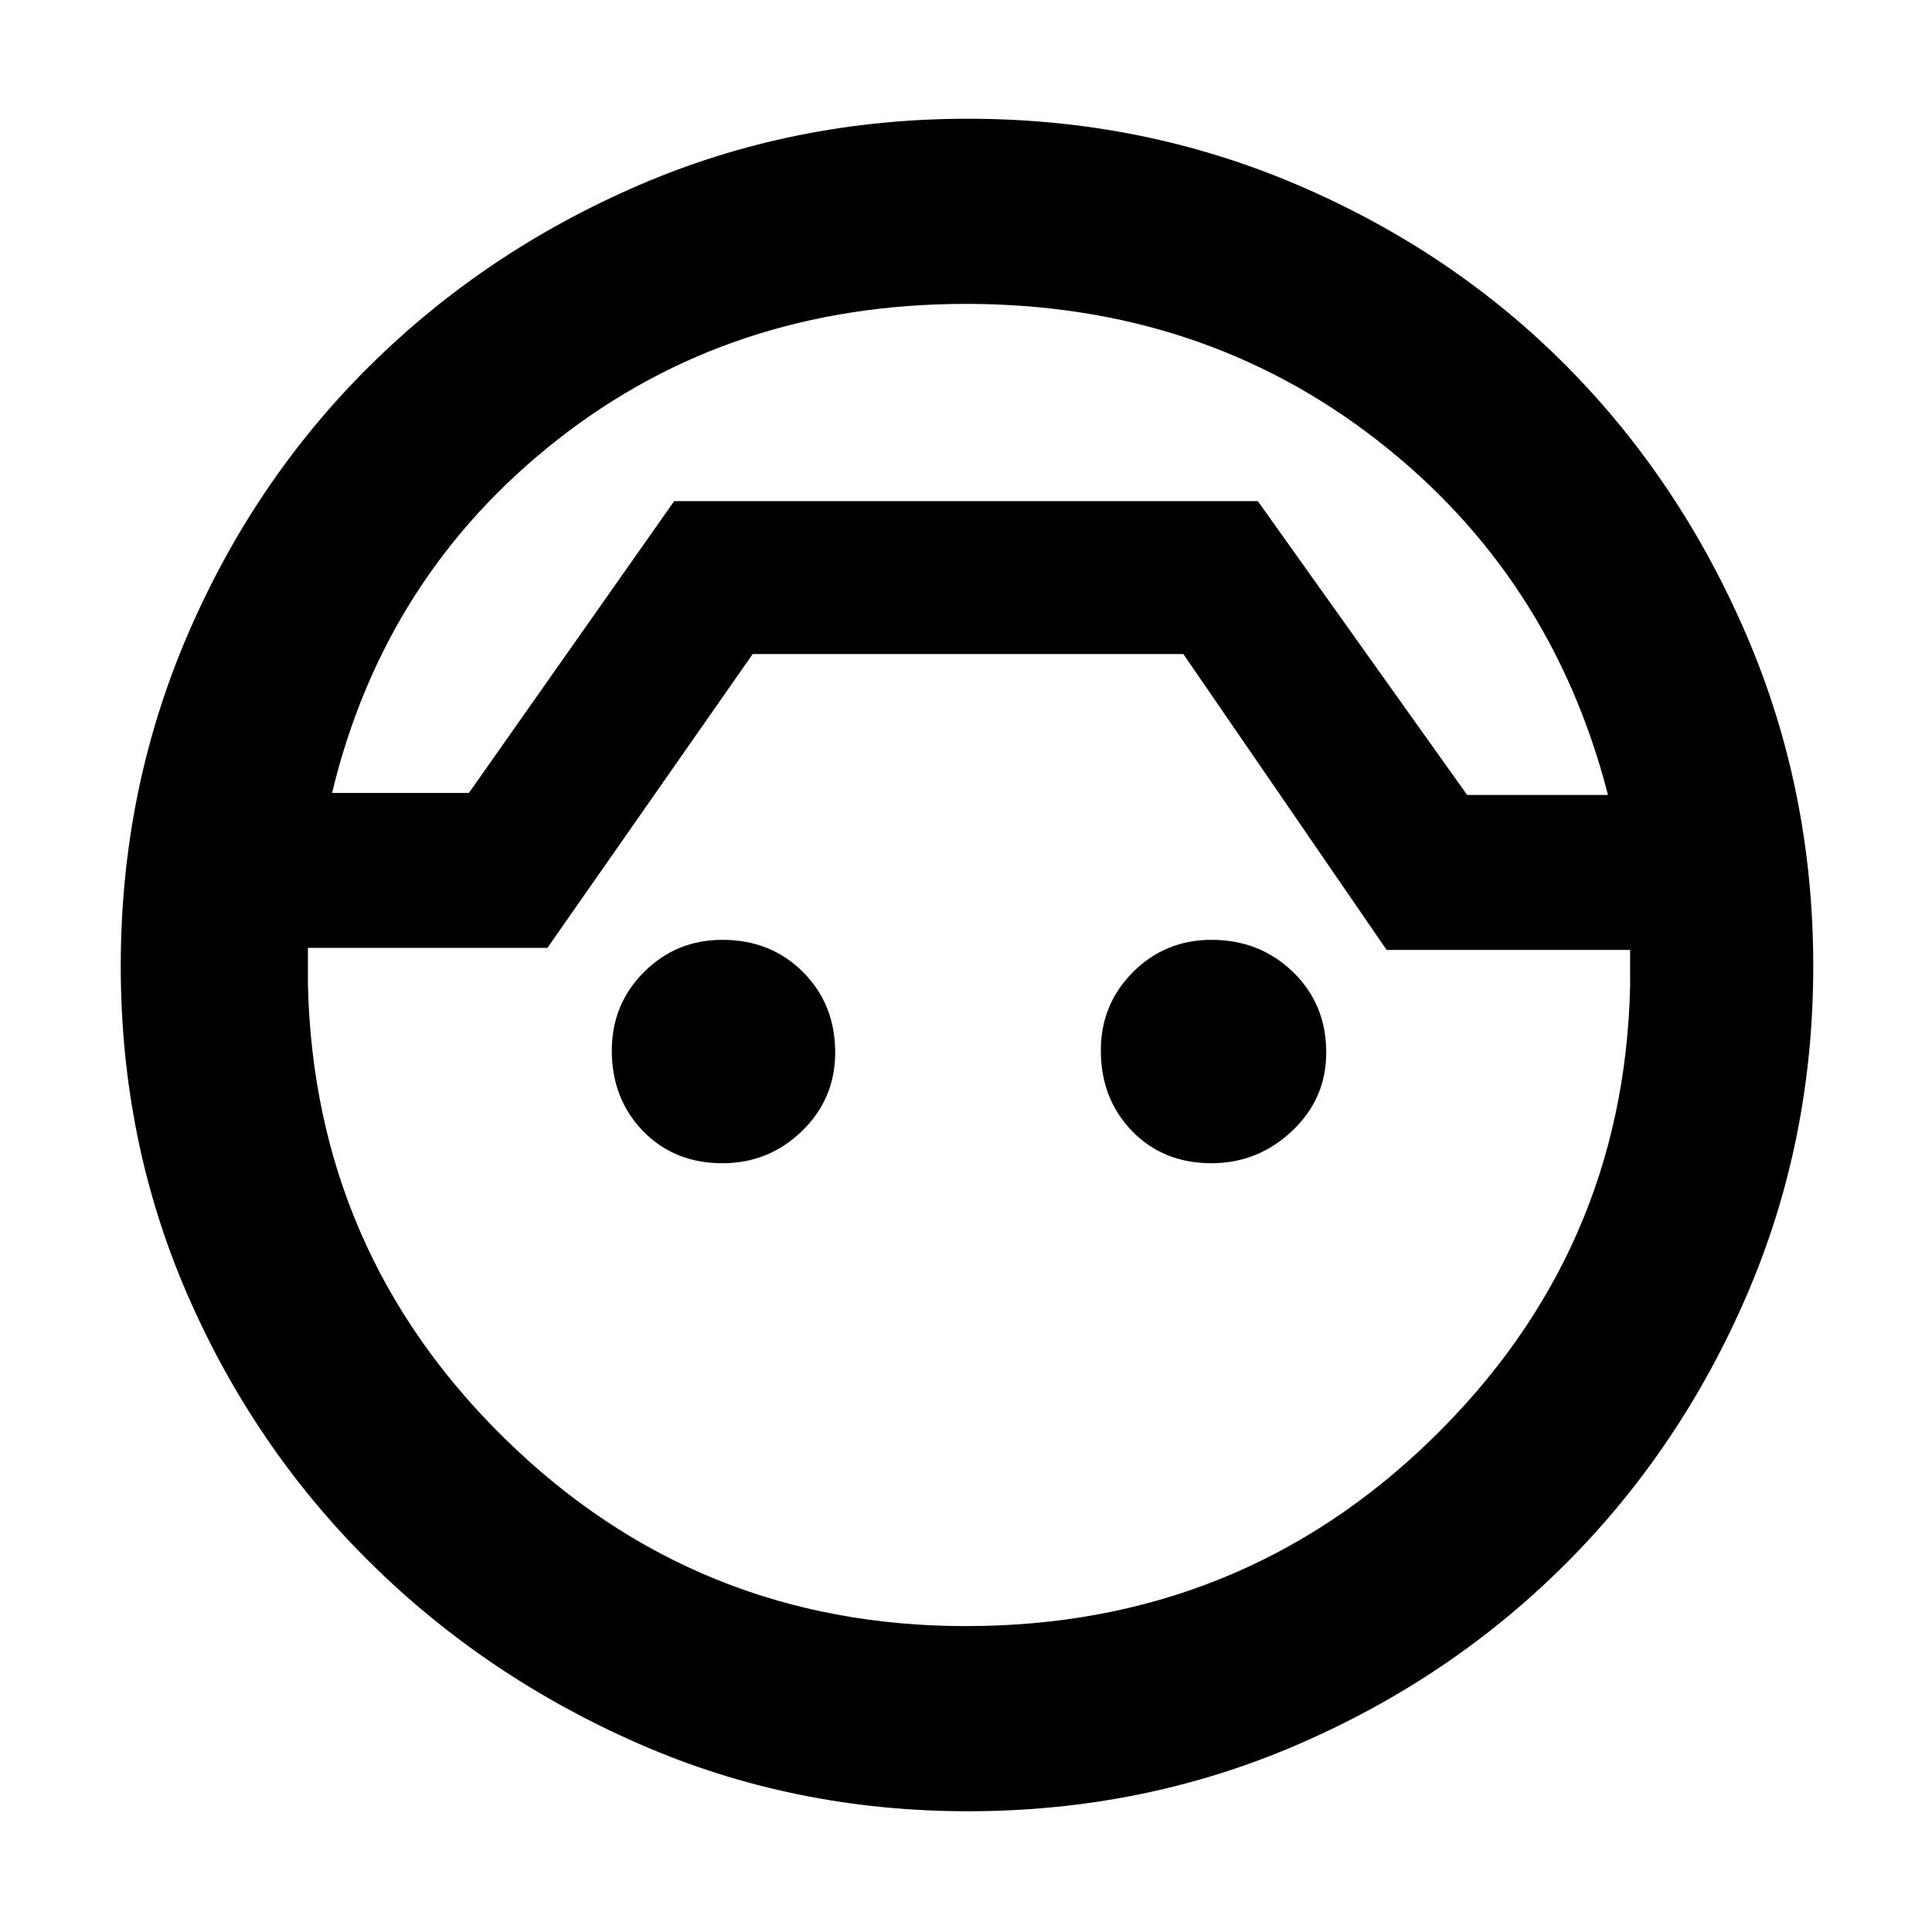 <svg xmlns="http://www.w3.org/2000/svg" height="48" width="48"><path d="M24.05 45q-4.35 0-8.175-1.675-3.825-1.675-6.7-4.525Q6.3 35.95 4.65 32.15 3 28.35 3 24q0-4.35 1.65-8.2 1.65-3.85 4.525-6.7 2.875-2.85 6.7-4.5t8.175-1.65q4.35 0 8.2 1.65 3.85 1.65 6.675 4.5 2.825 2.85 4.475 6.7 1.65 3.85 1.65 8.2t-1.65 8.175Q41.75 36 38.9 38.85q-2.85 2.85-6.675 4.5Q28.4 45 24.05 45ZM24 7.55q-5.85 0-10.15 3.375-4.3 3.375-5.6 8.775h3.4l5.1-7.25h14.5l5.2 7.3h3.5q-1.4-5.45-5.75-8.825Q29.85 7.55 24 7.55Zm0 32.85q6.8 0 11.575-4.65Q40.35 31.1 40.5 24.5v-.9h-6.05l-5.05-7.35H18.7l-5.1 7.3H7.65V24.45q.15 6.65 4.9 11.3T24 40.4Zm-6.05-11.5q-1.2 0-1.975-.8-.775-.8-.775-2 0-1.15.8-1.95t1.95-.8q1.2 0 2 .8t.8 2q0 1.15-.825 1.95t-1.975.8Zm12.15 0q-1.2 0-1.975-.8-.775-.8-.775-2 0-1.15.8-1.95t1.95-.8q1.2 0 2.025.8t.825 2q0 1.15-.85 1.95t-2 .8Zm-6.05-16.45Z"/></svg>